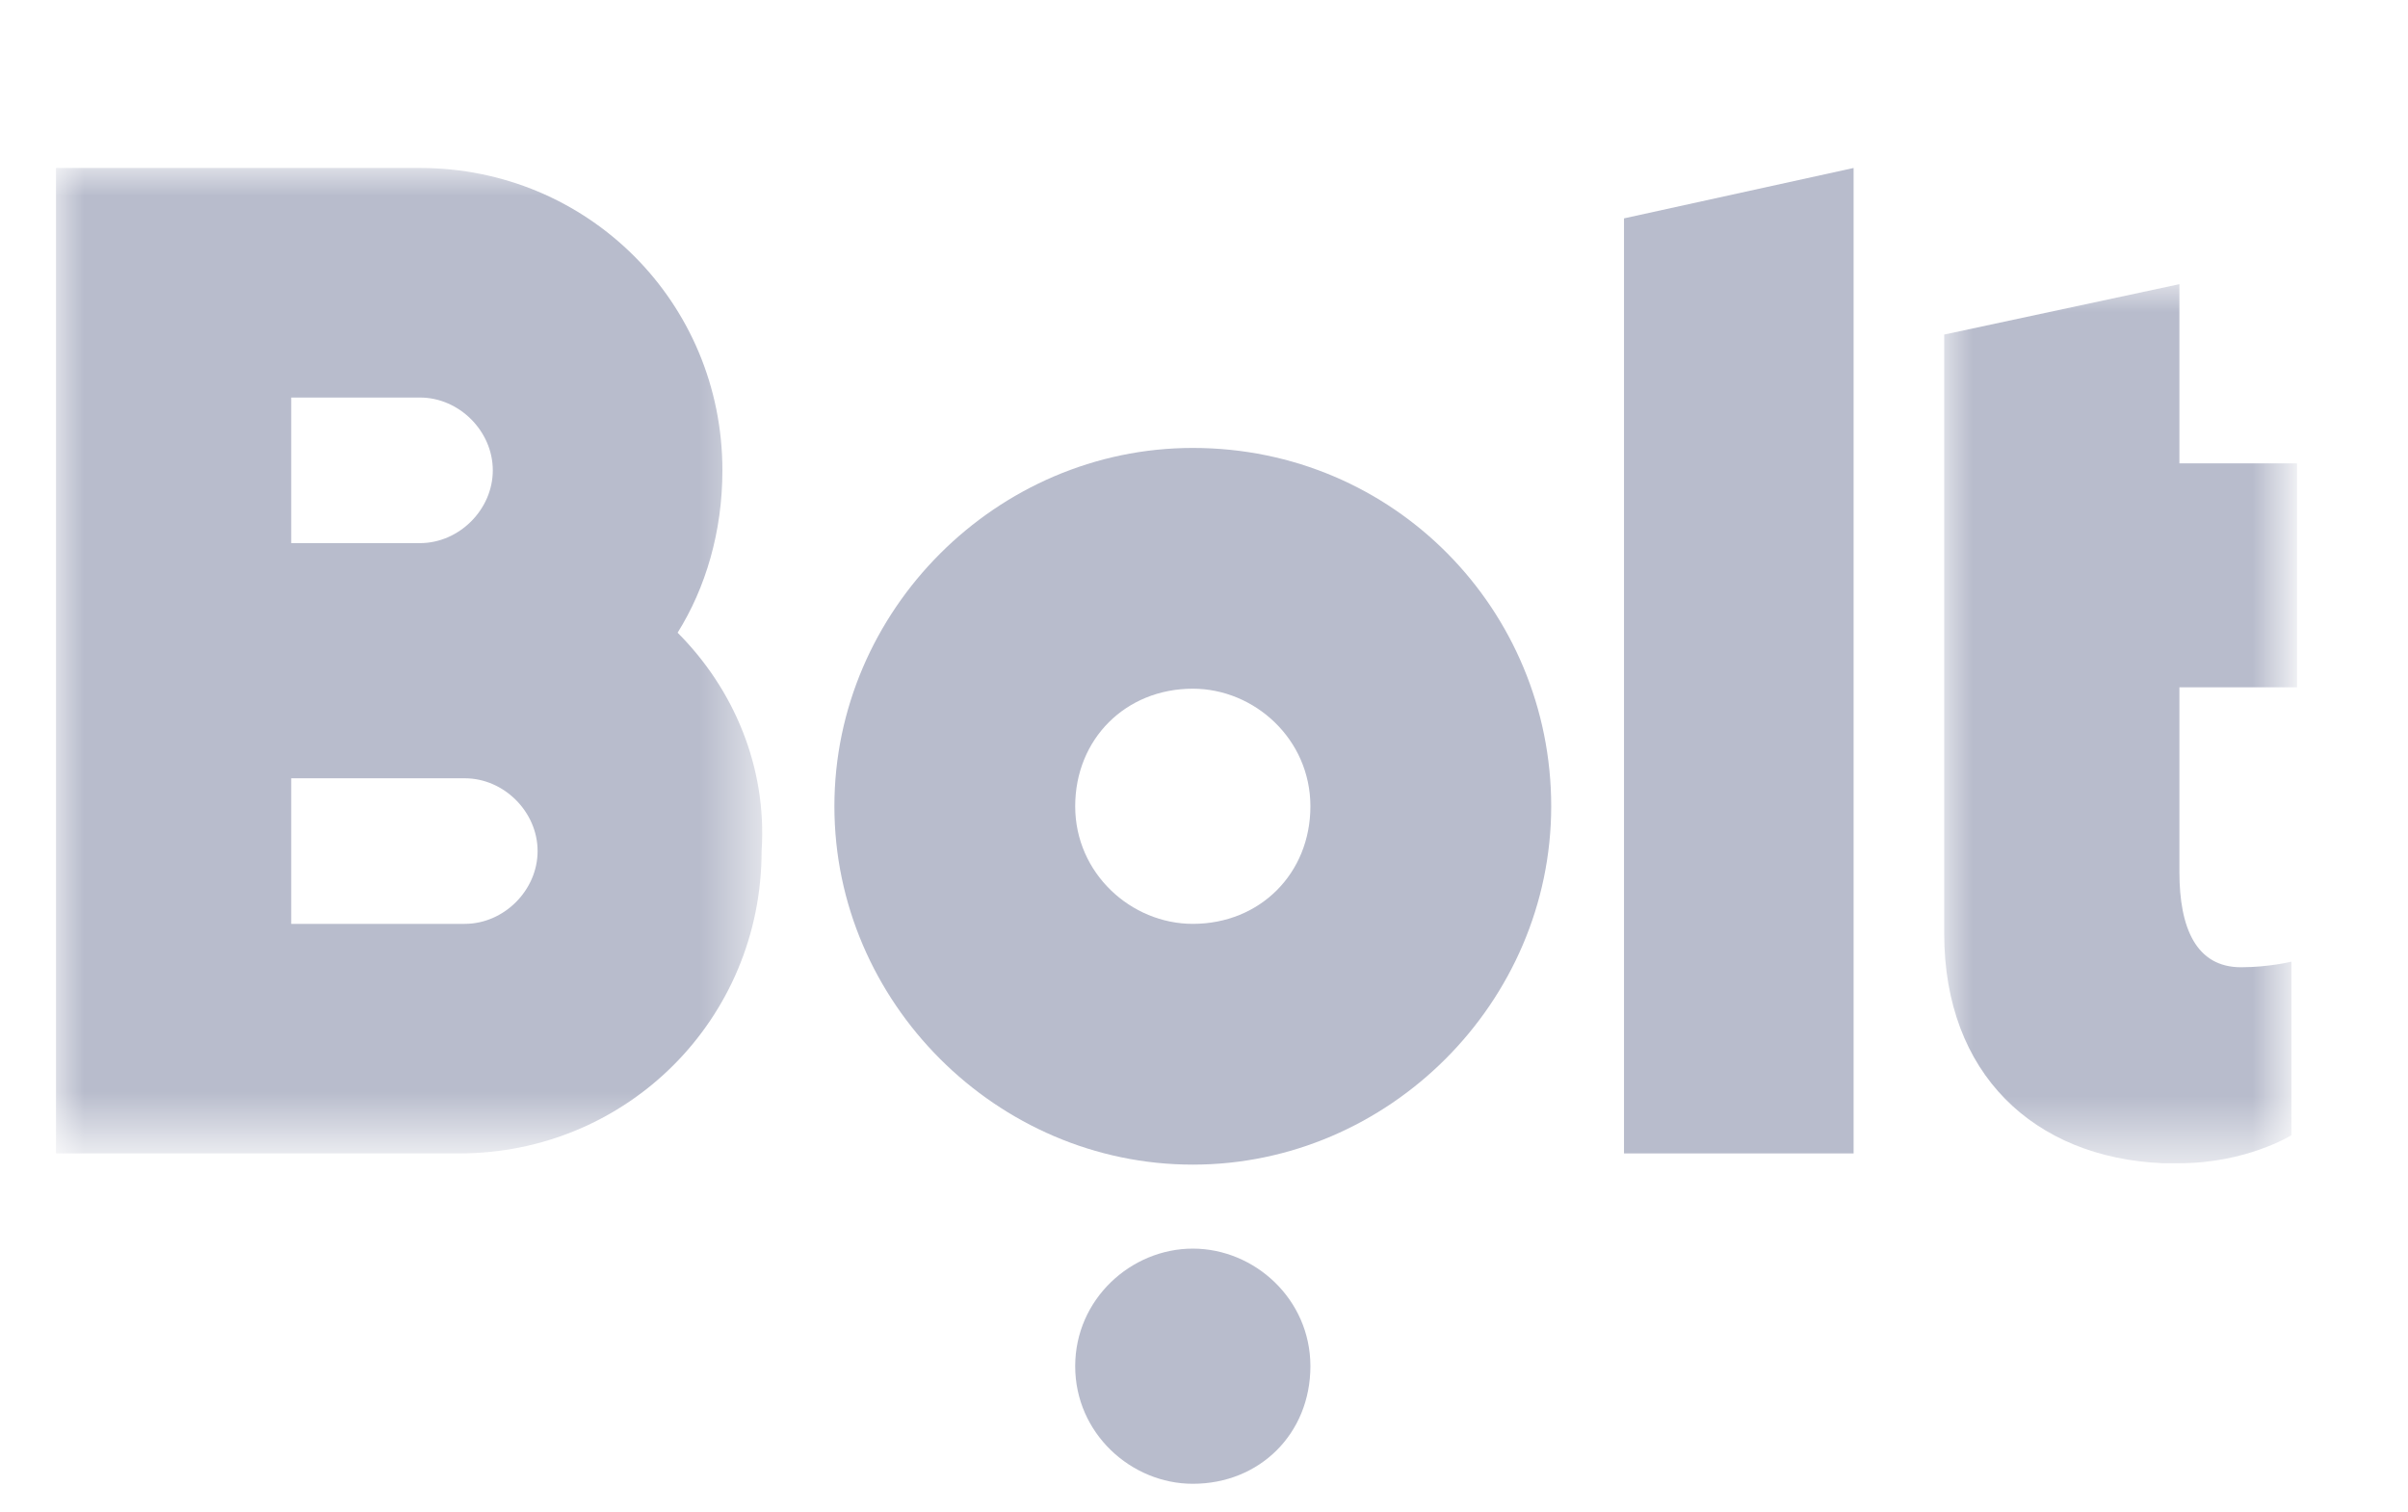 <?xml version="1.0" encoding="utf-8"?>
<!-- Generator: Adobe Illustrator 22.0.0, SVG Export Plug-In . SVG Version: 6.00 Build 0)  -->
<svg version="1.1" id="Bolt" xmlns="http://www.w3.org/2000/svg" xmlns:xlink="http://www.w3.org/1999/xlink" x="0px" y="0px"
	 viewBox="0 0 43 27" style="enable-background:new 0 0 43 27;" xml:space="preserve">
<style type="text/css">
	.st0{fill:#B8BCCC;}
	.st1{filter:url(#Adobe_OpacityMaskFilter);}
	.st2{fill:#FFFFFF;}
	.st3{mask:url(#mask-2_1_);fill:#B8BCCC;}
	.st4{filter:url(#Adobe_OpacityMaskFilter_1_);}
	.st5{mask:url(#mask-4_1_);fill:#B8BCCC;}
</style>
<path id="Fill-2" class="st0" d="M21.3,16.5c-1.1,0-2.1-0.9-2.1-2.1s0.9-2.1,2.1-2.1c1.1,0,2.1,0.9,2.1,2.1S22.5,16.5,21.3,16.5
	 M21.3,8c-3.5,0-6.4,2.9-6.4,6.4s2.9,6.4,6.4,6.4c3.5,0,6.4-2.9,6.4-6.4S24.9,8,21.3,8"/>
<path id="Fill-4" class="st0" d="M21.3,22.3c1.1,0,2.1,0.9,2.1,2.1s-0.9,2.1-2.1,2.1c-1.1,0-2.1-0.9-2.1-2.1S20.2,22.3,21.3,22.3"/>
<g id="Group-8">
	<g id="Clip-7">
	</g>
	<defs>
		<filter id="Adobe_OpacityMaskFilter" filterUnits="userSpaceOnUse" x="1" y="3" width="12.7" height="17.6">
			<feColorMatrix  type="matrix" values="1 0 0 0 0  0 1 0 0 0  0 0 1 0 0  0 0 0 1 0"/>
		</filter>
	</defs>
	<mask maskUnits="userSpaceOnUse" x="1" y="3" width="12.7" height="17.6" id="mask-2_1_">
		<g class="st1">
			<polygon id="path-1_1_" class="st2" points="1,3 13.7,3 13.7,20.6 1,20.6 			"/>
		</g>
	</mask>
	<path id="Fill-6" class="st3" d="M8.3,16.5H5.2v-2.6h3.1c0.7,0,1.3,0.6,1.3,1.3S9,16.5,8.3,16.5z M5.2,7.1h2.3
		c0.7,0,1.3,0.6,1.3,1.3S8.2,9.7,7.5,9.7H5.2V7.1z M12.1,11.3c0.5-0.8,0.8-1.8,0.8-2.9c0-3-2.4-5.4-5.4-5.4H5.1H1v17.6h4.1h3.1
		c3,0,5.4-2.4,5.4-5.4C13.7,13.7,13.1,12.3,12.1,11.3z"/>
</g>
<g id="Group-11" transform="translate(33.718, 2.075)">
	<g id="Clip-10">
	</g>
	<defs>
		<filter id="Adobe_OpacityMaskFilter_1_" filterUnits="userSpaceOnUse" x="1" y="3" width="6.2" height="15.7">
			<feColorMatrix  type="matrix" values="1 0 0 0 0  0 1 0 0 0  0 0 1 0 0  0 0 0 1 0"/>
		</filter>
	</defs>
	<mask maskUnits="userSpaceOnUse" x="1" y="3" width="6.2" height="15.7" id="mask-4_1_">
		<g class="st4">
			<polygon id="path-3_1_" class="st2" points="1,3 7.3,3 7.3,18.7 1,18.7 			"/>
		</g>
	</mask>
	<path id="Fill-9" class="st5" d="M7.3,10.3V6.2H5.2V3L1,3.9v6.4v4.3v0v0c0,2.5,1.6,4,3.9,4.1c0,0,0.1,0,0.1,0h0c0.1,0,0.1,0,0.1,0
		h0.1c1.2,0,2-0.5,2-0.5v-3.1c0,0-0.4,0.1-0.9,0.1c-0.8,0-1.1-0.7-1.1-1.7v-3.3H7.3z"/>
</g>
<polygon id="Fill-1" class="st0" points="33.1,3 29,3.9 29,20.6 33.1,20.6 "/>
</svg>
